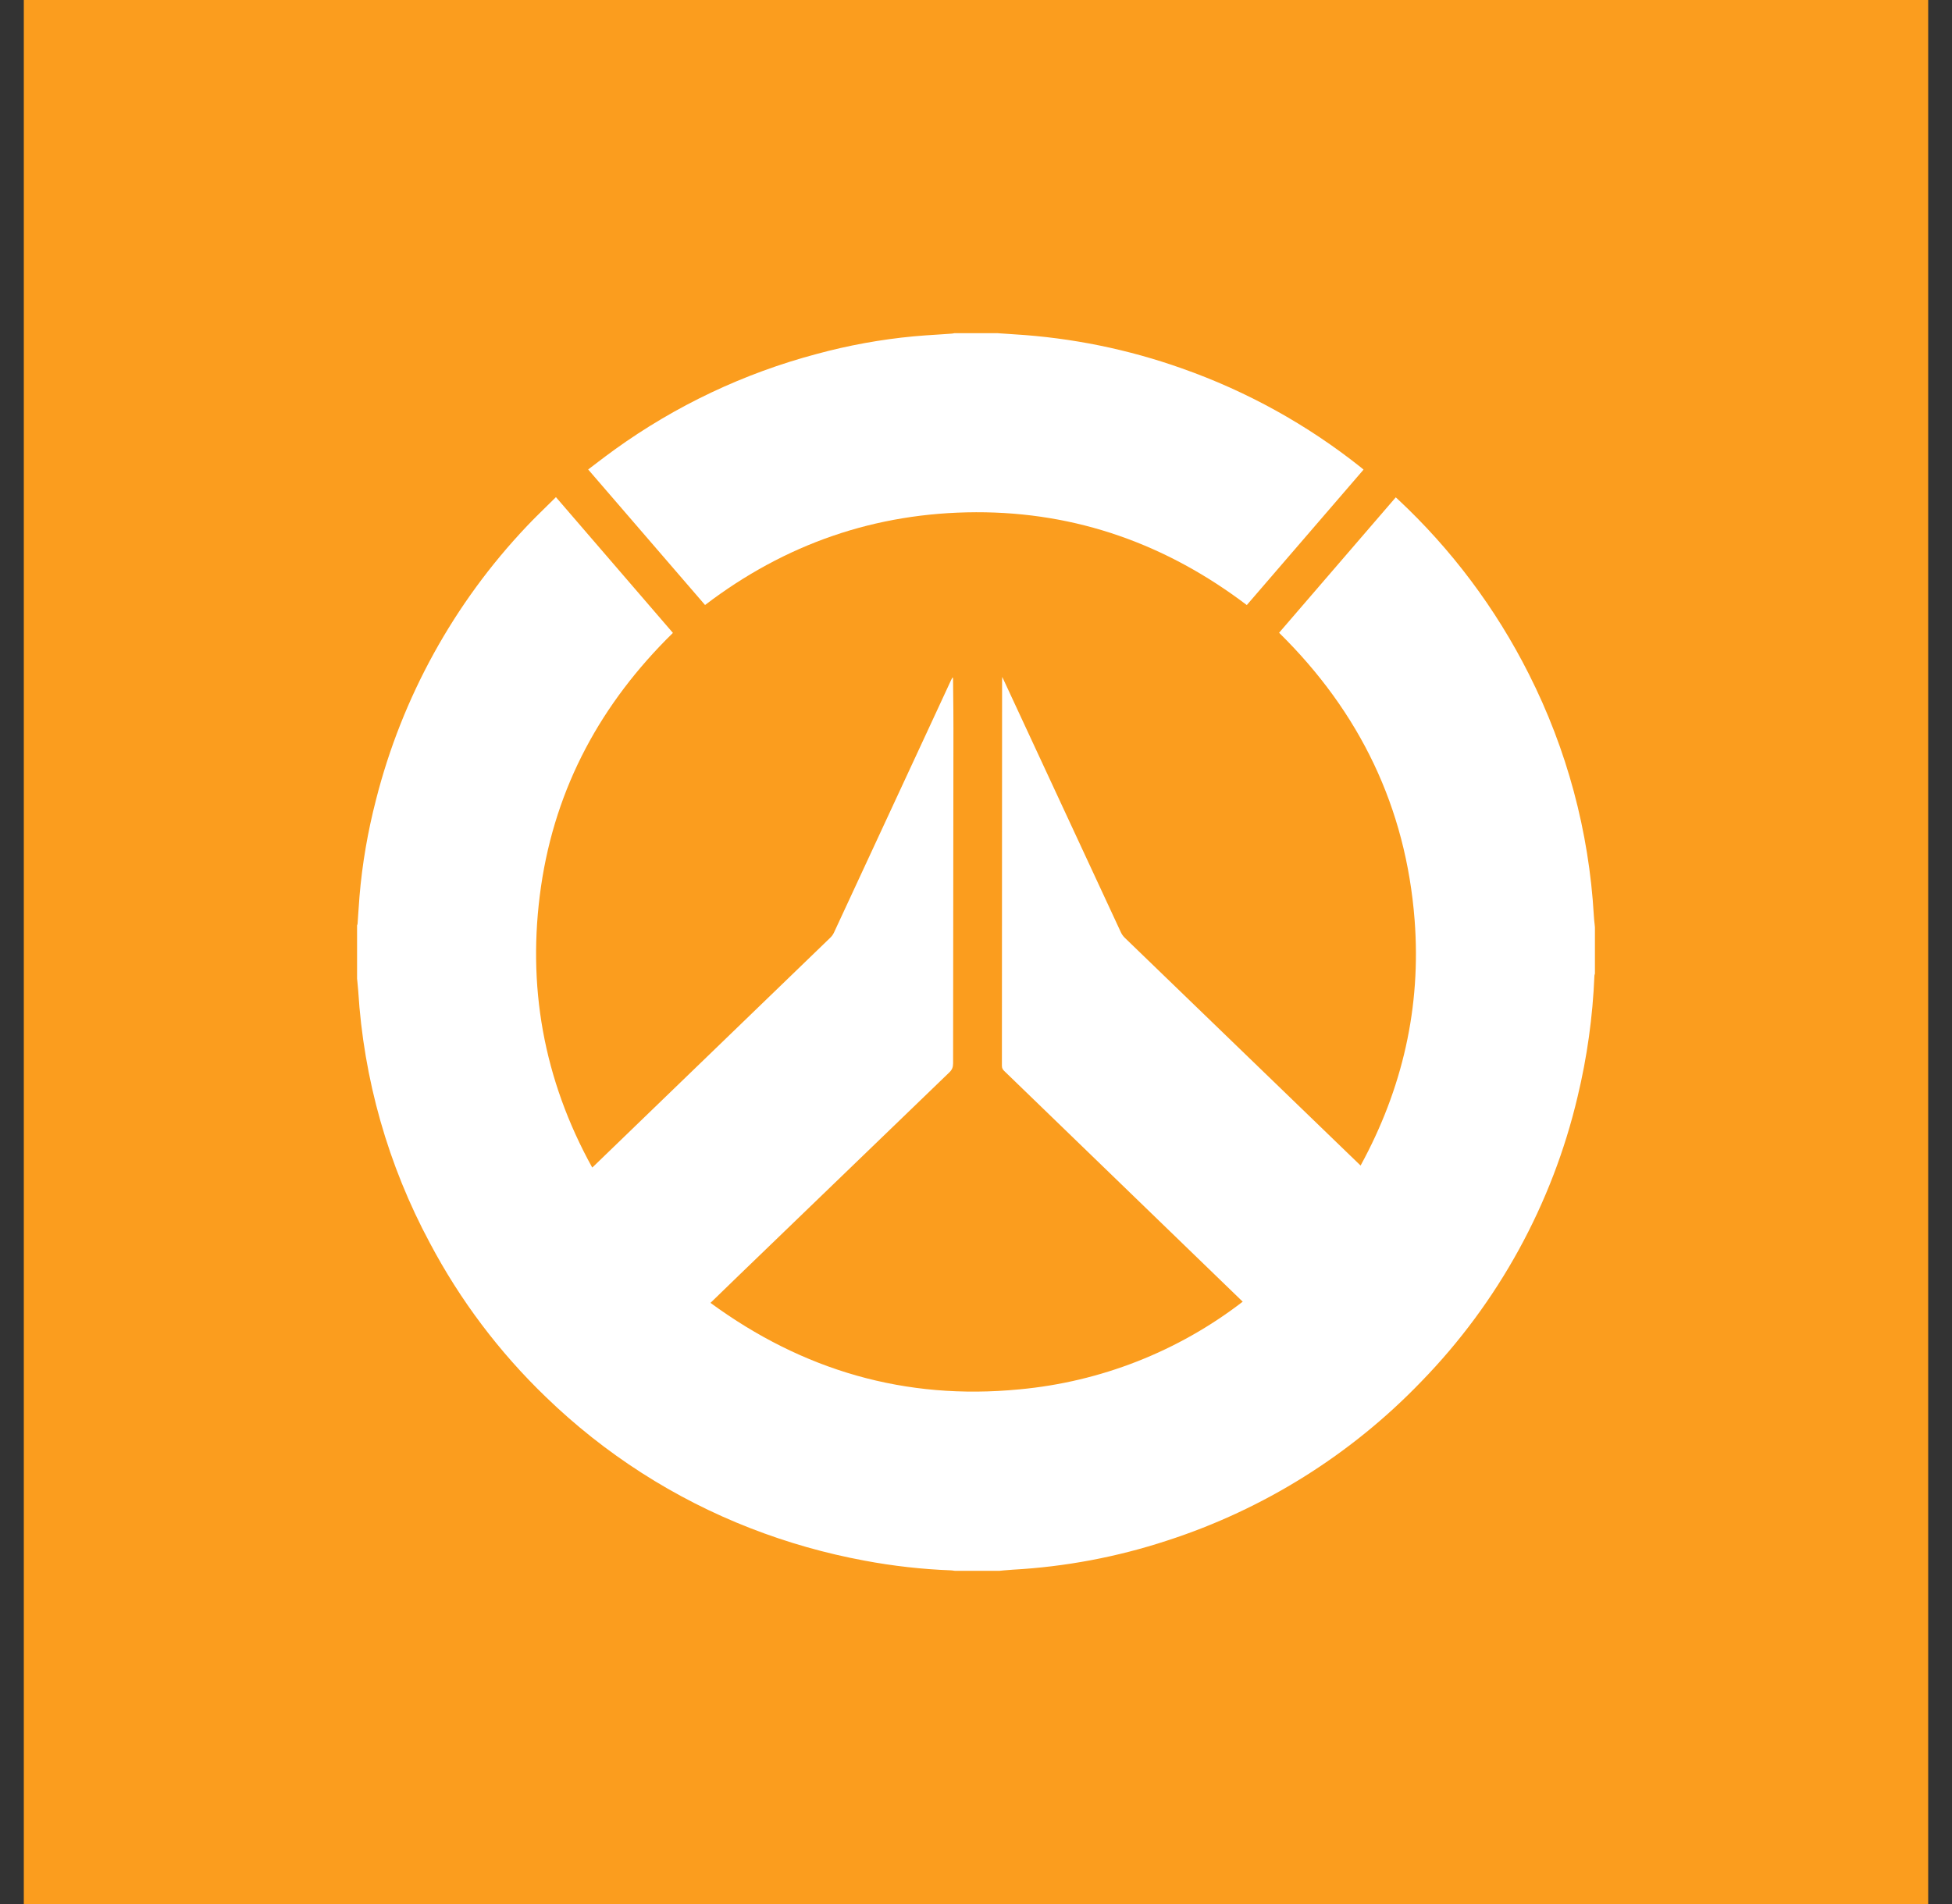 <svg width="41" height="40" viewBox="0 0 41 40" fill="none" xmlns="http://www.w3.org/2000/svg">
<rect x="0" y="0" width="41" height="40" fill="#333333" stroke="none"/>
<g clip-path="url(#clip0_4568_174)">
<rect width="40" height="40" transform="translate(0.5)" fill="#FB9D1E"/>
<mask id="mask0_4568_174" style="mask-type:luminance" maskUnits="userSpaceOnUse" x="0" y="0" width="41" height="40">
<path d="M40.5 0H0.5V40H40.5V0Z" fill="white"/>
</mask>
<g mask="url(#mask0_4568_174)">
<path d="M21.105 7.01C21.059 7.007 21.013 7.004 20.967 7.001L20.966 7H20.044C20.039 7.001 20.034 7.002 20.028 7.003C20.01 7.006 19.992 7.01 19.973 7.01C19.881 7.017 19.788 7.023 19.695 7.029C19.526 7.04 19.358 7.05 19.189 7.066C18.5 7.131 17.819 7.255 17.151 7.437C15.626 7.842 14.189 8.523 12.909 9.446C12.783 9.537 12.66 9.63 12.535 9.725C12.475 9.771 12.415 9.817 12.354 9.863L14.809 12.71C16.493 11.425 18.39 10.768 20.502 10.761C22.616 10.756 24.506 11.436 26.188 12.711L28.64 9.866L28.588 9.822C27.46 8.923 26.189 8.22 24.829 7.741C23.696 7.338 22.512 7.097 21.311 7.024C21.243 7.02 21.174 7.015 21.105 7.01Z" fill="white"/>
<path d="M20.058 33H20.994C21.02 32.998 21.047 32.995 21.074 32.992C21.141 32.986 21.208 32.98 21.275 32.976C22.376 32.915 23.464 32.71 24.511 32.366C26.541 31.709 28.377 30.56 29.855 29.022C31.471 27.361 32.605 25.293 33.136 23.039C33.336 22.207 33.454 21.358 33.489 20.503C33.489 20.492 33.492 20.482 33.495 20.471C33.497 20.466 33.499 20.46 33.5 20.455V19.481C33.498 19.46 33.496 19.44 33.494 19.42C33.487 19.358 33.48 19.295 33.477 19.233C33.375 17.467 32.911 15.741 32.113 14.162C31.418 12.781 30.484 11.535 29.353 10.481C29.347 10.475 29.34 10.469 29.332 10.462C29.327 10.458 29.321 10.454 29.316 10.449L26.866 13.293C28.561 14.959 29.531 16.964 29.713 19.331C29.852 21.154 29.46 22.872 28.578 24.486L28.354 24.27L23.623 19.699C23.591 19.667 23.561 19.627 23.543 19.585L21.087 14.297L21.051 14.221L21.048 14.3L21.044 22.392C21.044 22.446 21.067 22.475 21.101 22.507C22.768 24.12 24.436 25.733 26.102 27.346C24.745 28.392 23.117 29.031 21.41 29.188C19.018 29.421 16.862 28.792 14.923 27.371L15.51 26.802C16 26.33 16.489 25.858 16.978 25.386C17.965 24.433 18.952 23.48 19.94 22.529C19.998 22.473 20.019 22.419 20.019 22.339C20.02 20.93 20.021 19.522 20.023 18.114C20.024 17.176 20.026 16.238 20.026 15.3C20.026 15.056 20.024 14.812 20.021 14.567C20.02 14.469 20.019 14.371 20.018 14.273C20.019 14.257 20.016 14.242 20.009 14.228L19.979 14.283C19.821 14.625 19.663 14.967 19.504 15.308C18.842 16.735 18.18 18.163 17.518 19.589C17.5 19.628 17.475 19.664 17.445 19.694L12.471 24.499L12.439 24.528C11.416 22.676 11.062 20.704 11.364 18.62C11.669 16.529 12.628 14.771 14.134 13.296L11.677 10.444C11.613 10.508 11.548 10.571 11.484 10.634C11.342 10.773 11.202 10.91 11.068 11.052C9.536 12.667 8.444 14.647 7.897 16.804C7.725 17.47 7.608 18.145 7.551 18.83C7.541 18.951 7.533 19.072 7.525 19.192C7.521 19.262 7.516 19.331 7.511 19.4C7.511 19.411 7.507 19.422 7.503 19.433C7.502 19.435 7.501 19.438 7.5 19.441V20.559C7.502 20.582 7.505 20.605 7.507 20.628C7.513 20.69 7.519 20.752 7.524 20.814C7.637 22.669 8.15 24.478 9.03 26.115C9.665 27.316 10.487 28.407 11.466 29.349C12.701 30.545 14.162 31.483 15.765 32.106C16.541 32.408 17.344 32.636 18.163 32.787C18.759 32.899 19.363 32.967 19.969 32.99C19.987 32.99 20.006 32.993 20.025 32.996C20.036 32.997 20.047 32.999 20.058 33Z" fill="white"/>
</g>
</g>
<defs>
<clipPath id="clip0_4568_174">
<rect width="40" height="40" fill="white" transform="translate(0.5)"/>
</clipPath>
</defs>
</svg>
